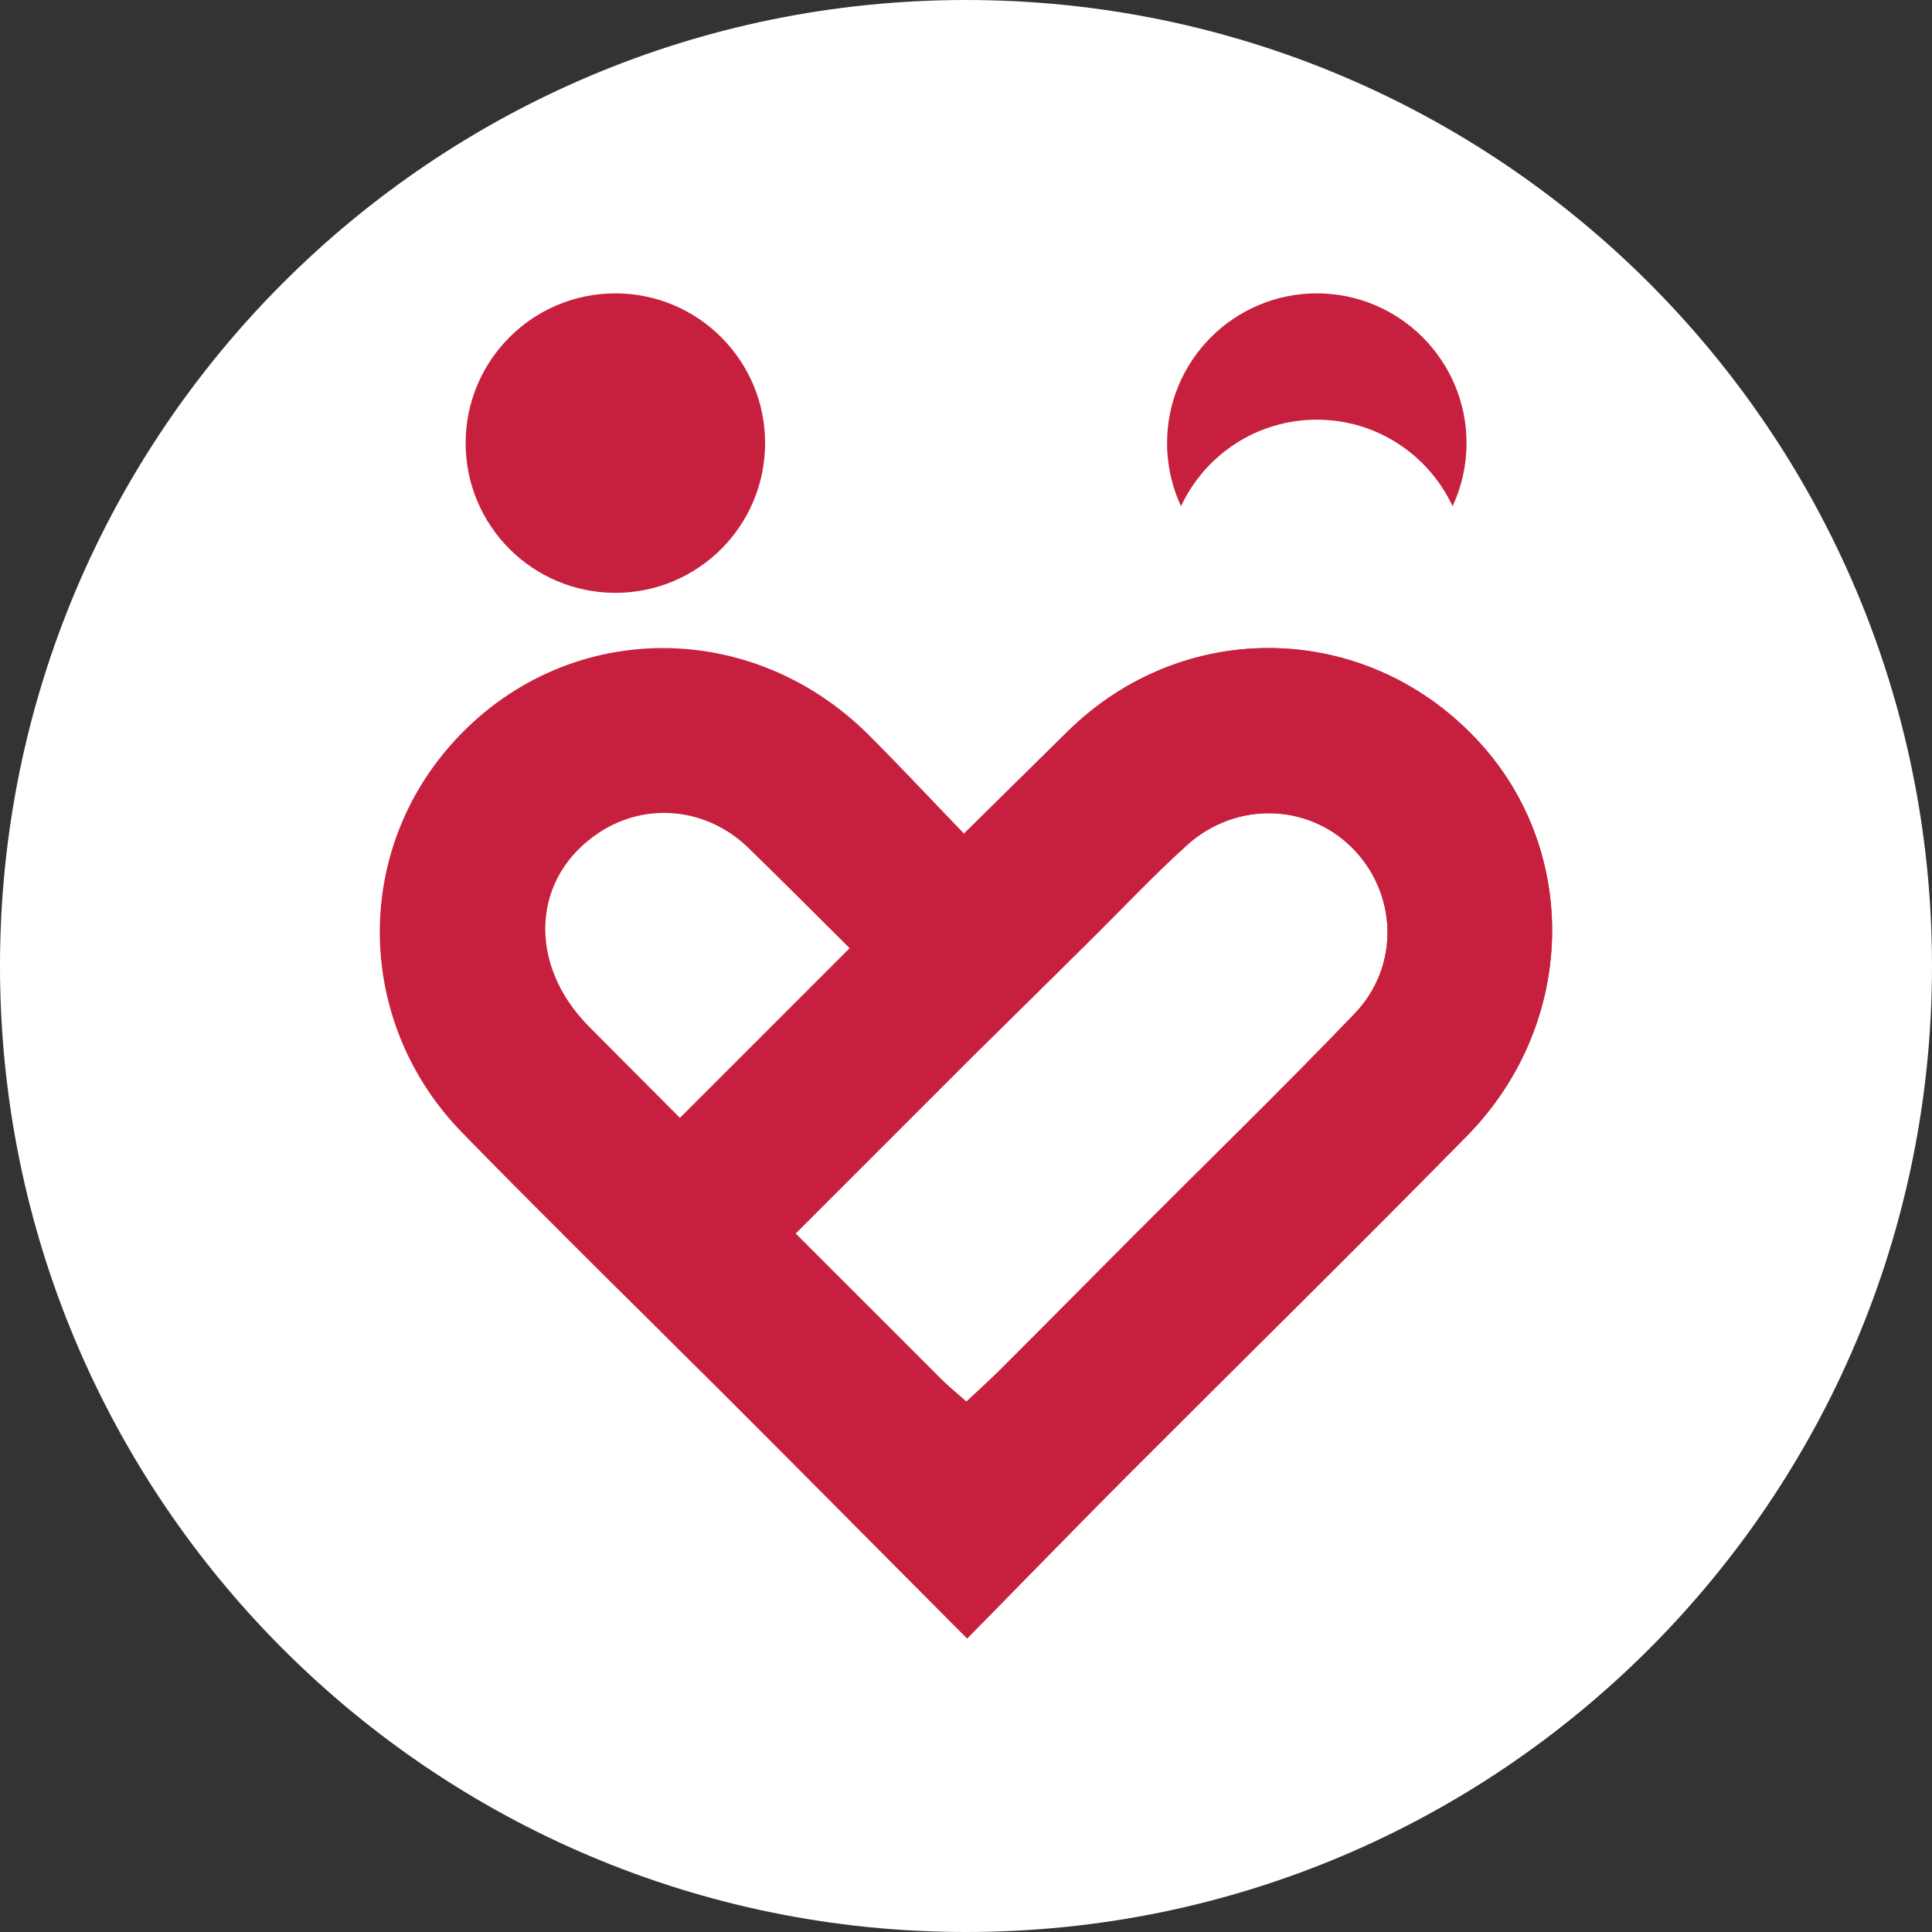 <?xml version="1.0" encoding="utf-8"?>
<!-- Generator: Adobe Illustrator 27.3.1, SVG Export Plug-In . SVG Version: 6.00 Build 0)  -->
<svg version="1.1" id="Layer_1" xmlns="http://www.w3.org/2000/svg" xmlns:xlink="http://www.w3.org/1999/xlink" x="0px" y="0px"
	 viewBox="0 0 1080 1080" style="enable-background:new 0 0 1080 1080;" xml:space="preserve">
<rect x="0" y="0" width="1080" height="1080" fill="#333333" stroke="none"/>
<style type="text/css">
	.st0{fill:#FFFFFF;}
	.st1{fill:#C7203E;}
</style>
<path class="st0" d="M540,1080L540,1080C241.8,1080,0,838.2,0,540l0,0C0,241.8,241.8,0,540,0l0,0c298.2,0,540,241.8,540,540l0,0
	C1080,838.2,838.2,1080,540,1080z"/>
<g>
	<g>
		<path class="st1" d="M824.8,412.6c-62.5-65.7-163.5-67.3-228.1-3.6c-18.5,18.3-37,36.5-57.8,57c-18.9-19.6-35.8-37.7-53.3-55.2
			c-68.4-68.1-175.5-64-236.5,9c-52.1,62.3-48.7,153.8,9.1,213.2c18.7,19.2,37.6,38.2,56.6,57.1l0.4,0.4
			c8.6,8.6,17.2,17.1,25.8,25.7c2.1,2.1,4.3,4.3,6.5,6.4c10.8,10.7,21.5,21.3,32.2,32c8.9,8.8,17.6,17.5,26.5,26.3
			c43.9,43.9,87.6,88,134.4,135c31-31.5,59.8-61.2,89-90.5C693,762,757,699.1,819.9,635.1C881.9,572.1,883.5,474.2,824.8,412.6z
			 M380.5,625.3l-0.4-0.4c-17-17-33.9-34-50.8-51c-34.9-35.1-32.1-83.8,5.8-108.6c26.1-17.1,60.1-14,83.6,9
			c18.9,18.5,37.6,37.1,56.3,55.8c0.2,0.2,0.4,0.4,0.5,0.5L380.5,625.3z M757.1,566.8C716.5,609.1,674.4,650,633,691.5
			c-24.8,24.9-49.5,49.9-74.4,74.7c-4.3,4.3-8.8,8.4-13.5,12.8c-1.6,1.5-3.2,3-4.9,4.6c-1.5-1.3-2.9-2.5-4.2-3.7
			c-3.4-2.9-6.3-5.5-9.1-8.1c-0.6-0.5-1.1-1-1.6-1.6v0c-13.4-13.4-26.8-26.9-40.3-40.3c-13.5-13.4-26.9-26.9-40.3-40.3l98.1-98.1
			c21.9-21.6,43.4-42.8,64.8-64c18.7-18.4,36.6-37.6,56-55.1c27.1-24.4,67-23.3,91.8,1.1C781.1,498.7,783,539.9,757.1,566.8z"/>
		<path class="st1" d="M824.8,412.6c-62.5-65.7-163.5-67.3-228.1-3.6c-18.5,18.3-37,36.5-57.8,57L475,530l-94.9,94.9l-65.2,65.2
			l0.4,0.4c8.6,8.6,17.2,17.1,25.8,25.7c2.1,2.1,4.3,4.3,6.5,6.4c10.8,10.7,21.5,21.3,32.2,32c8.9,8.8,17.6,17.5,26.5,26.3
			c43.9,43.9,87.6,88,134.4,135c31-31.5,59.8-61.2,89-90.5C693,762,757,699.1,819.9,635.1C881.9,572.1,883.5,474.2,824.8,412.6z
			 M757.1,566.8C716.5,609.1,674.4,650,633,691.5c-24.8,24.9-49.5,49.9-74.4,74.7c-4.3,4.3-8.8,8.4-13.5,12.8
			c-1.6,1.5-3.2,3-4.9,4.5c-1.5-1.3-2.9-2.5-4.2-3.7c-3.4-2.9-6.3-5.5-9.1-8.1c-0.6-0.5-1.1-1.1-1.6-1.6
			c-13.4-13.4-26.8-26.9-40.3-40.3c-13.4-13.4-26.9-26.9-40.3-40.3l98.1-98.1c21.9-21.6,43.4-42.8,64.8-64
			c18.7-18.4,36.6-37.6,56-55.1c27.1-24.4,67-23.3,91.8,1.1C781.1,498.7,783,539.9,757.1,566.8z"/>
	</g>
	<g>
		<path class="st1" d="M819.8,247.7c0,12.6-2.8,24.6-7.8,35.3c-13.3-28.6-42.3-48.4-75.9-48.4s-62.6,19.8-75.9,48.4
			c-5-10.7-7.8-22.7-7.8-35.3c0-46.2,37.5-83.7,83.7-83.7C782.3,164,819.8,201.5,819.8,247.7z"/>
		<circle class="st1" cx="344" cy="247.7" r="83.7"/>
	</g>
</g>
</svg>
